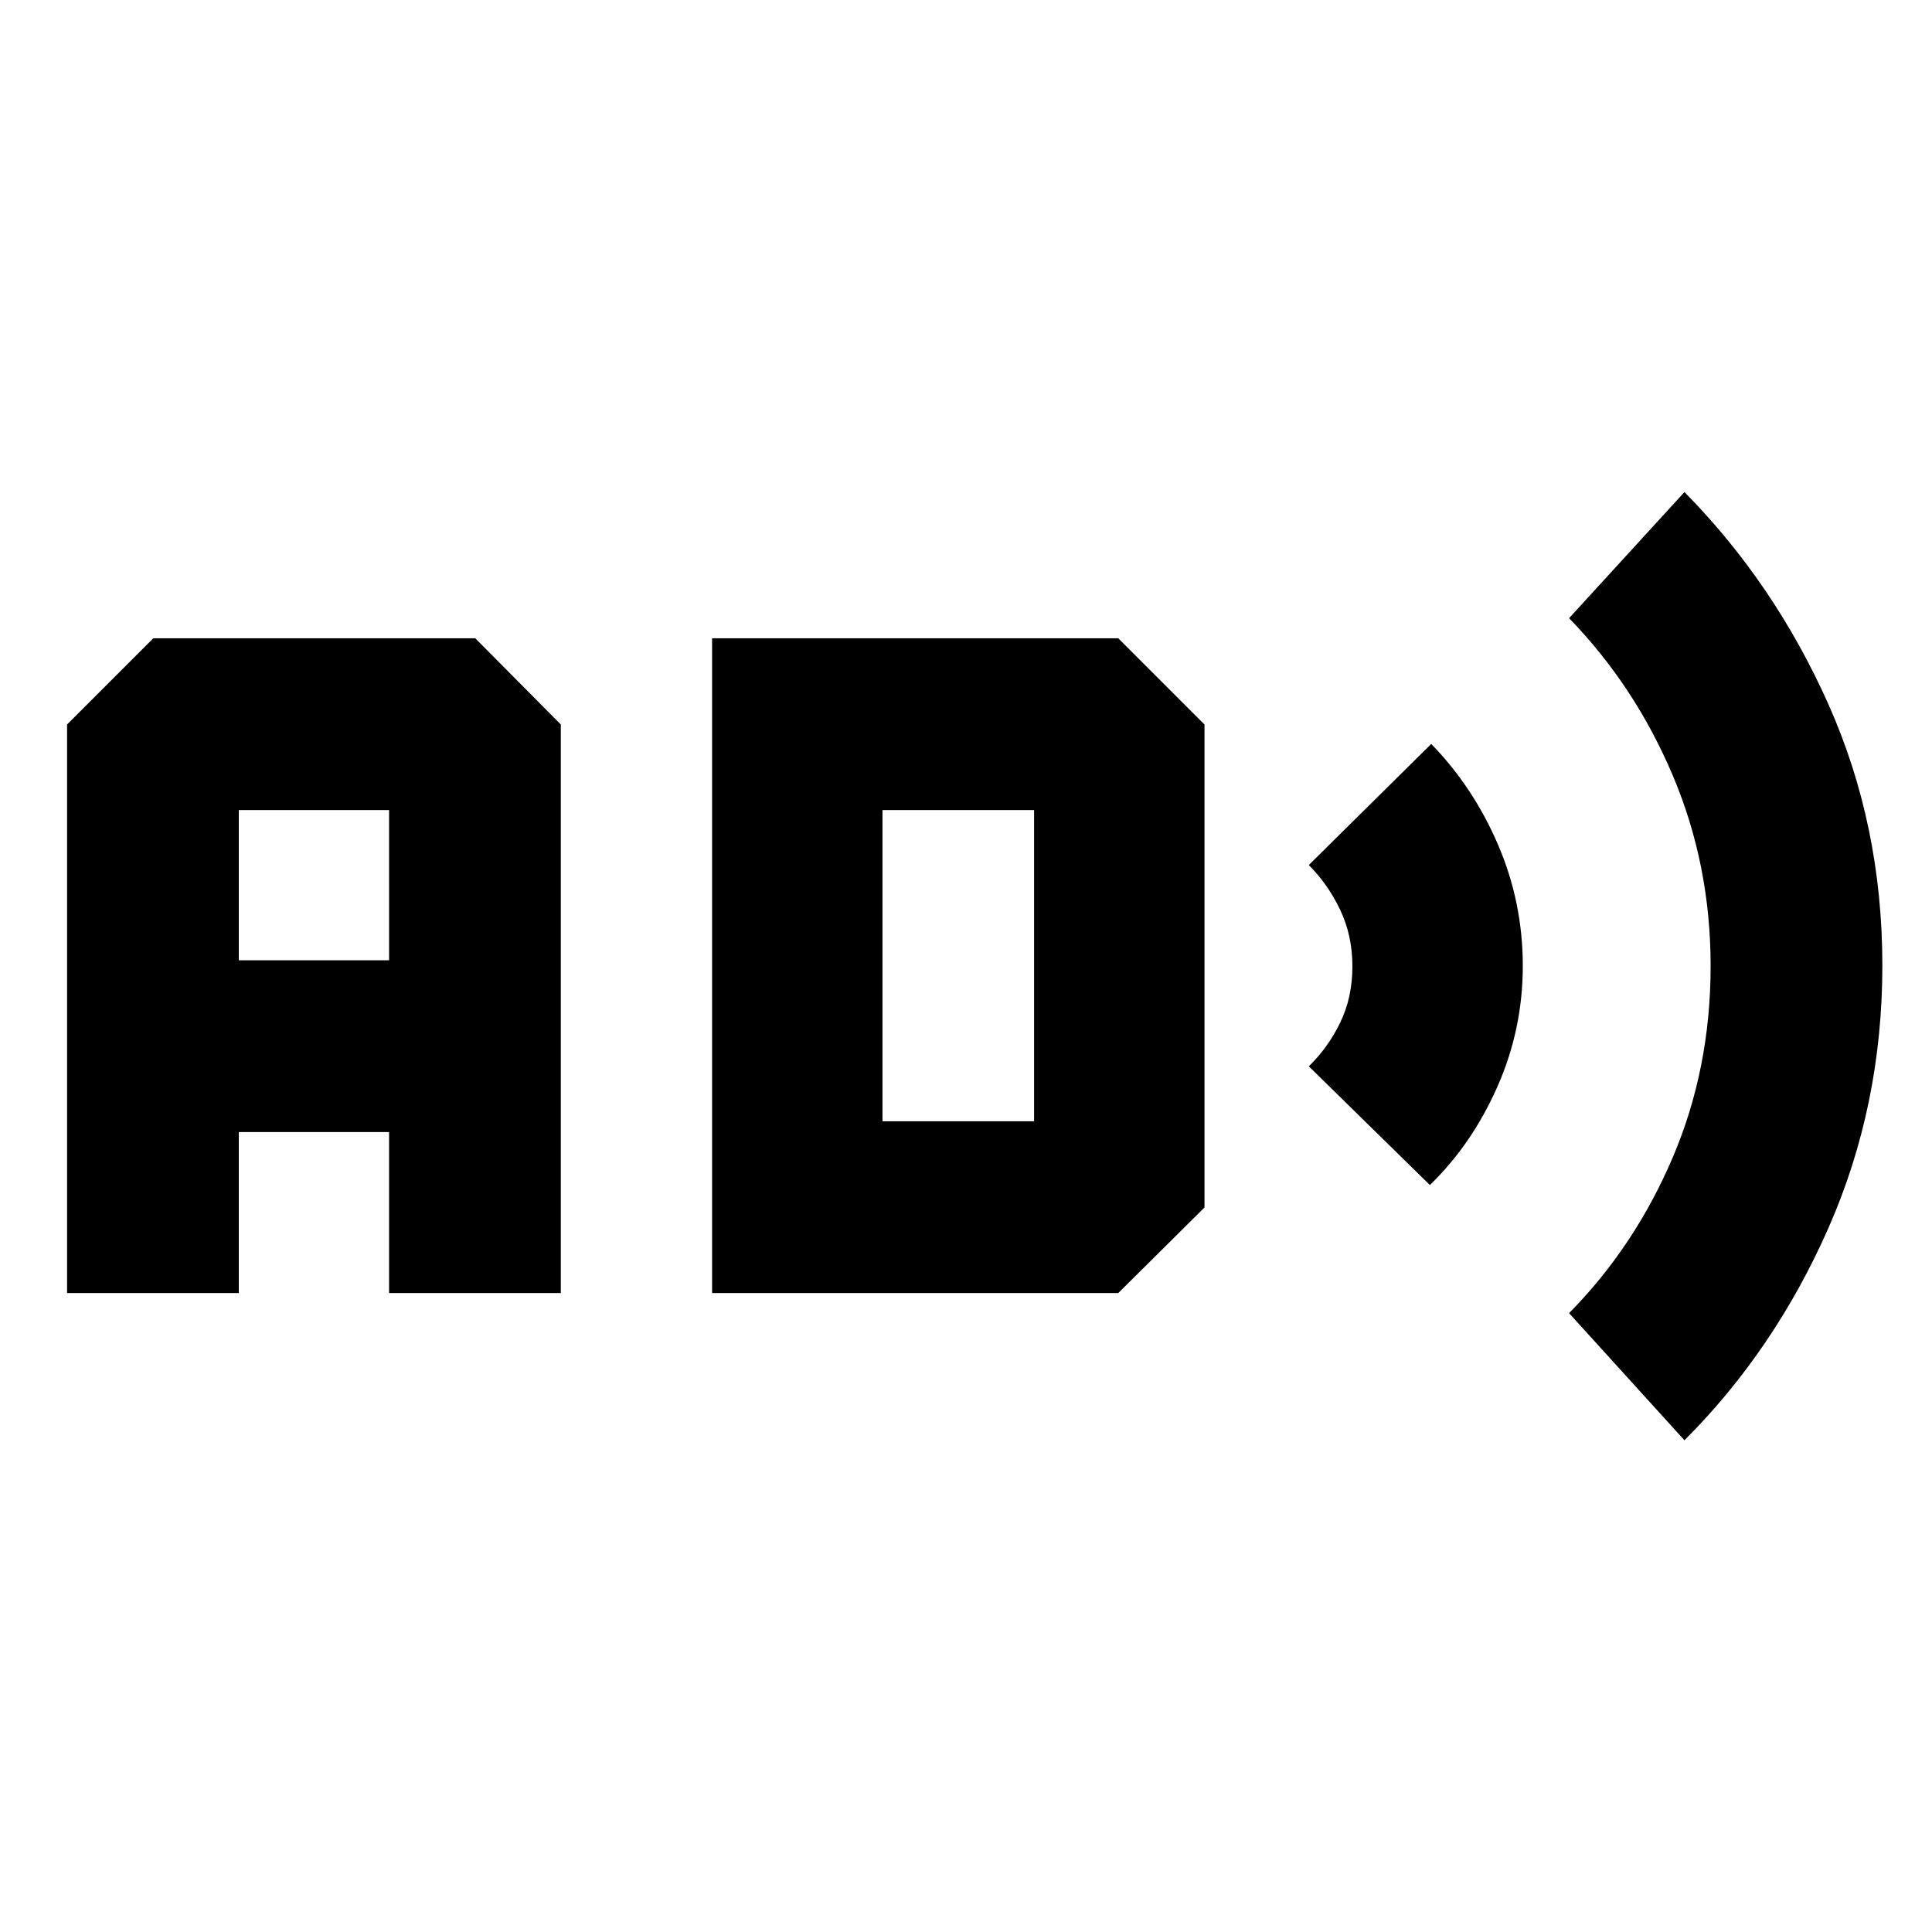 <svg xmlns="http://www.w3.org/2000/svg" height="40" viewBox="0 -960 960 960" width="40"><path d="M33.334-317.5V-600l42.833-42.833h160L278.666-600v282.5h-85.332v-80h-74.668v80H33.334Zm85.332-165.333h74.668V-557.5h-74.668v74.667ZM353.834-317.5v-325.333h201.833L598.5-600v240l-42.833 42.5H353.834Zm84.666-85.333h75.334V-557.5H438.5v154.667Zm272 31.666-60.166-59q9.5-9.166 15.583-21.666T672-479.778q0-15.389-6.083-28.139t-15.583-22.25l60.833-60.166Q732-569 744.333-540.341q12.334 28.658 12.334 60.25 0 31.591-12.667 60.174-12.667 28.584-33.5 48.75ZM837-244.334 779.667-307.5q32.62-33.11 51.476-77.3Q850-428.99 850-480q0-50.333-18.857-94.788-18.856-44.454-51.476-78.045L837-715.5q44.833 45.5 71.583 105.565 26.75 60.064 26.75 129.666t-26.75 130.352q-26.75 60.75-71.583 105.583Z"/></svg>